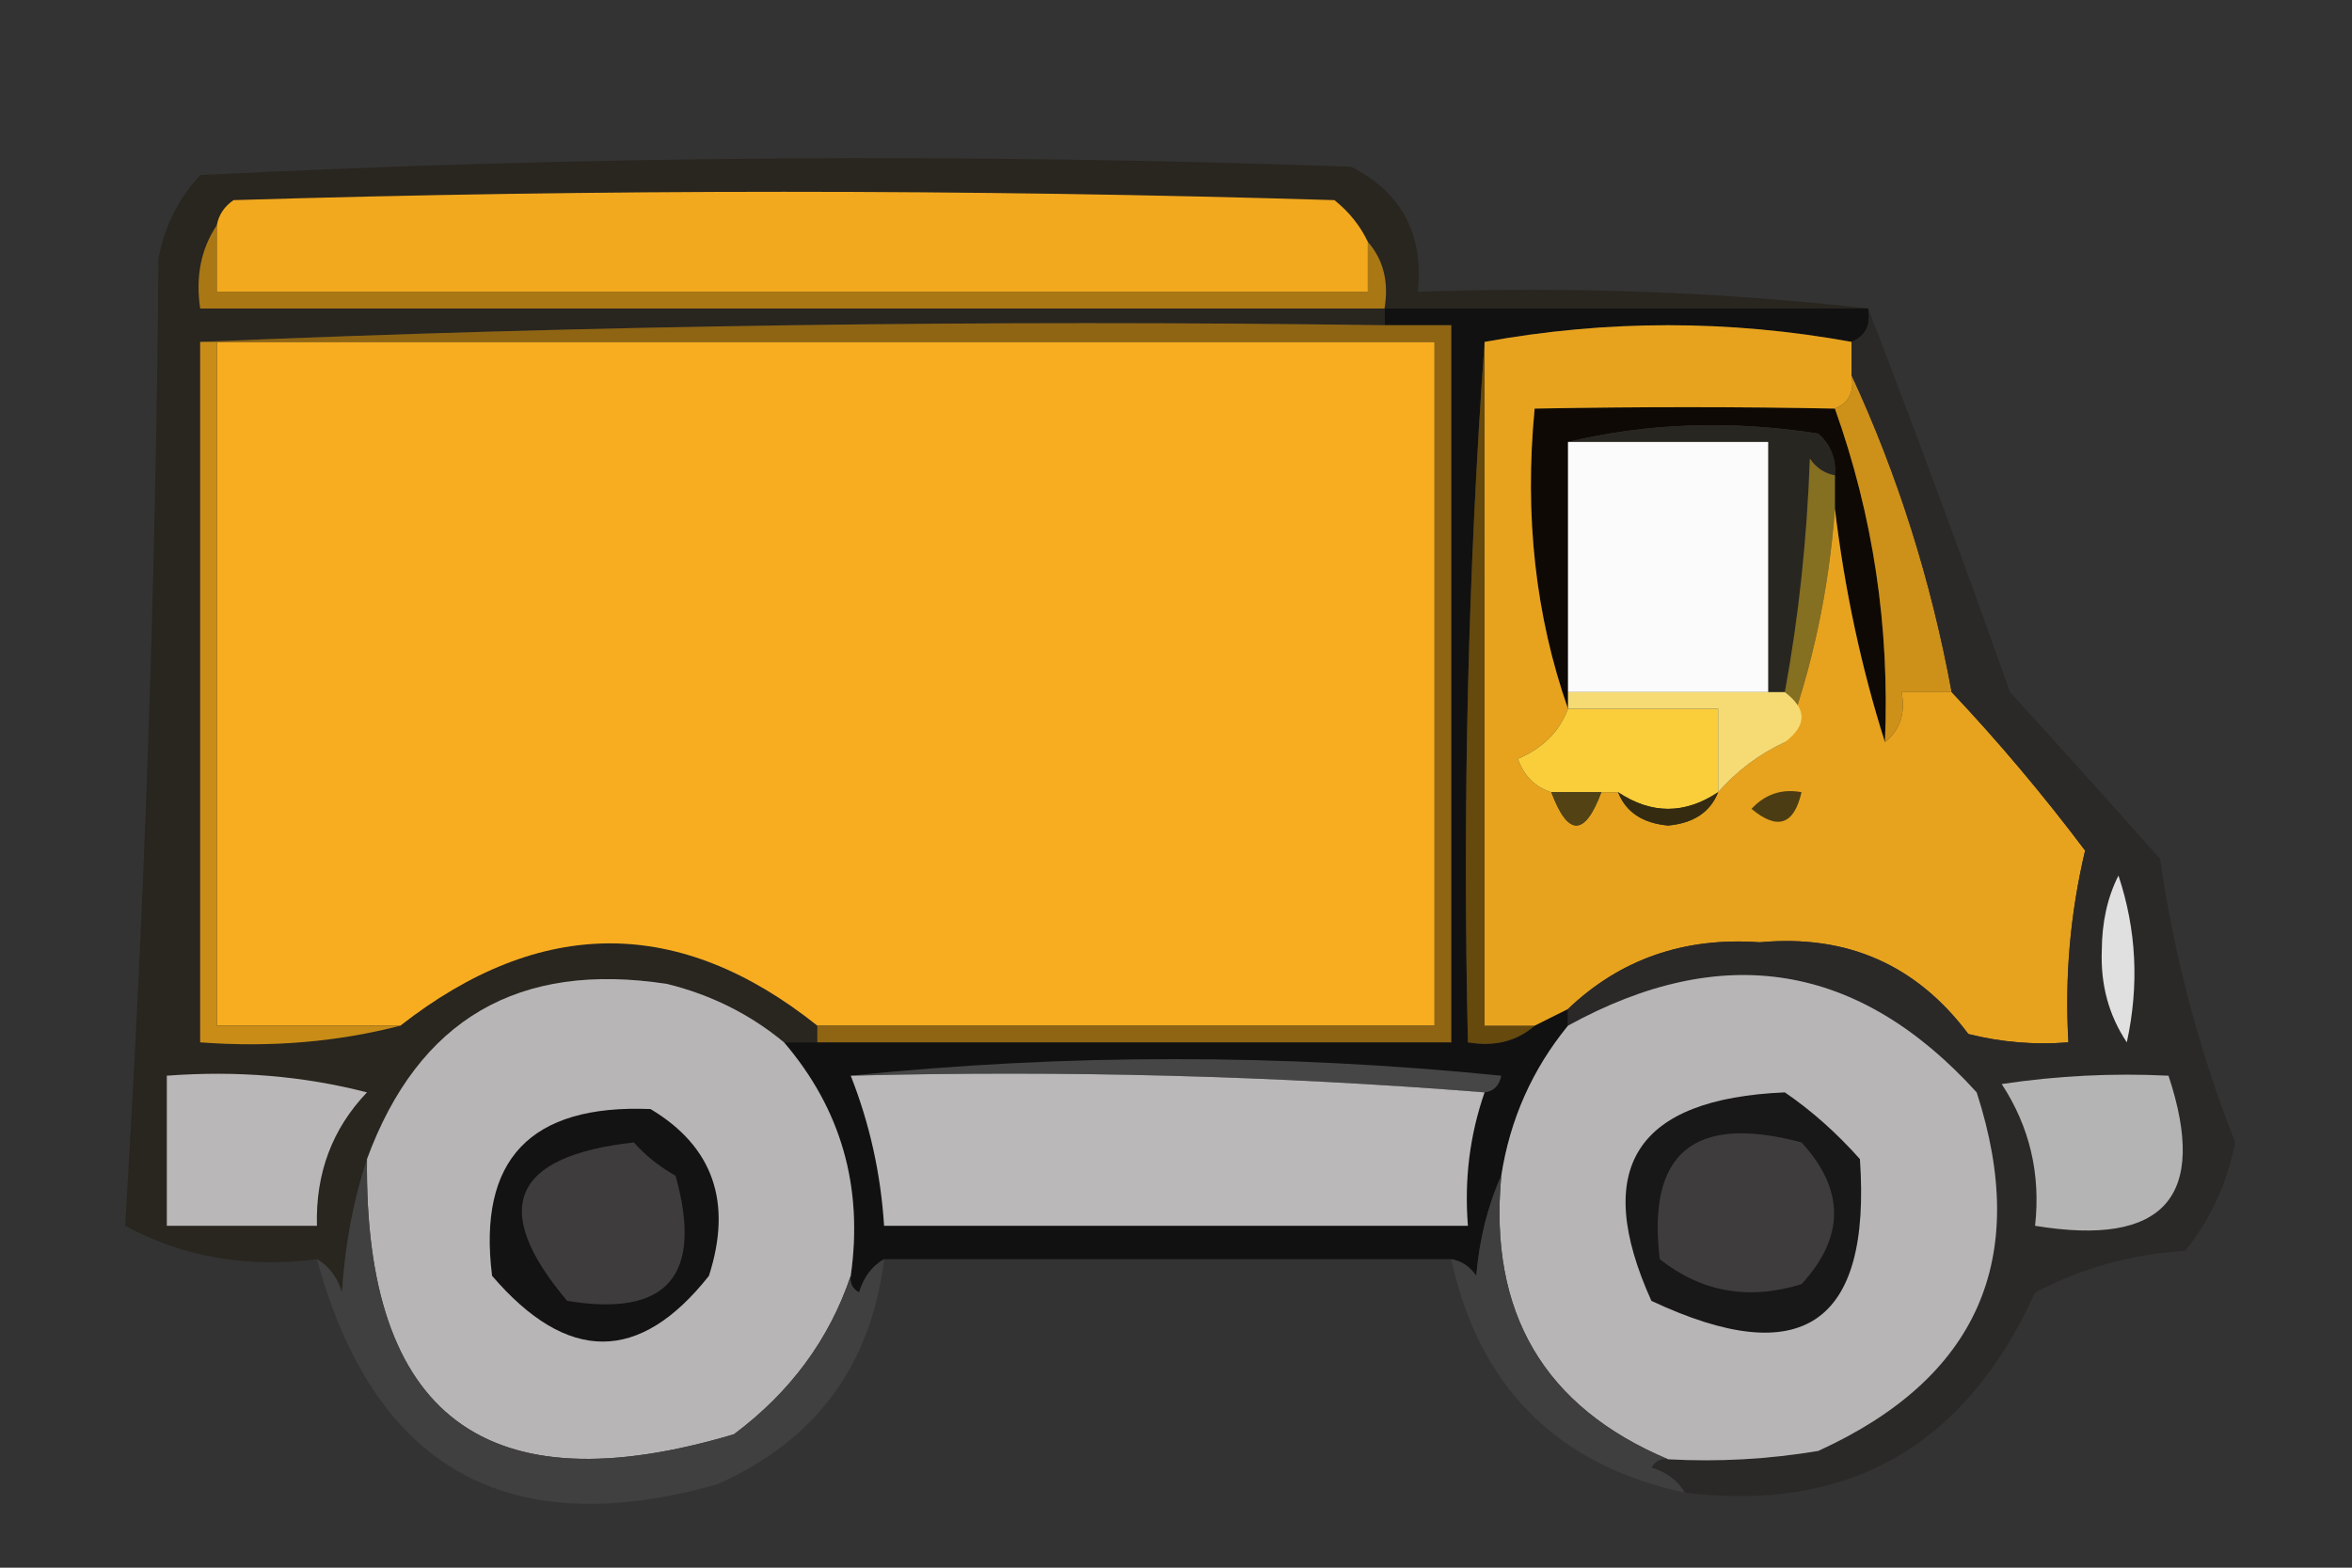 <?xml version="1.0" encoding="UTF-8" standalone="no"?>
<svg
   version="1.1"
   width="141px"
   height="94px"
   style="shape-rendering:geometricPrecision; text-rendering:geometricPrecision; image-rendering:optimizeQuality; fill-rule:evenodd; clip-rule:evenodd"
   id="svg33"
   sodipodi:docname="Truck.svg"
   inkscape:version="1.4 (86a8ad7, 2024-10-11)"
   xmlns:inkscape="http://www.inkscape.org/namespaces/inkscape"
   xmlns:sodipodi="http://sodipodi.sourceforge.net/DTD/sodipodi-0.dtd"
   xmlns="http://www.w3.org/2000/svg"
   xmlns:svg="http://www.w3.org/2000/svg">
  <rect width="100%" height="100%" fill="#333333" stroke="none"/>
  <defs
     id="defs33" />
  <sodipodi:namedview
     id="namedview33"
     pagecolor="#ffffff"
     bordercolor="#111111"
     borderopacity="1"
     inkscape:showpageshadow="0"
     inkscape:pageopacity="0"
     inkscape:pagecheckerboard="1"
     inkscape:deskcolor="#d1d1d1"
     inkscape:zoom="8.2234043"
     inkscape:cx="70.469599"
     inkscape:cy="47"
     inkscape:window-width="1920"
     inkscape:window-height="1017"
     inkscape:window-x="-8"
     inkscape:window-y="-8"
     inkscape:window-maximized="1"
     inkscape:current-layer="svg33" />
  <g
     id="g1"
     transform="matrix(-1,0,0,1,141.5,0)">
    <path
       style="opacity:1"
       fill="#111111"
       d="m 29.5,18.5 c 9.667,0 19.333,0 29,0 0,0.333 0,0.667 0,1 -1.333,0 -2.667,0 -4,0 0,14.333 0,28.667 0,43 12.667,0 25.333,0 38,0 0.667,0 1.333,0 2,0 -3.426,4.006 -4.759,8.673 -4,14 0.065,0.438 -0.101,0.772 -0.5,1 -0.278,-0.916 -0.778,-1.583 -1.5,-2 -11.333,0 -22.667,0 -34,0 -0.617,0.111 -1.117,0.444 -1.5,1 -0.191,-2.208 -0.691,-4.208 -1.5,-6 -0.523,-3.378 -1.857,-6.378 -4,-9 0,-0.333 0,-0.667 0,-1 0.667,0.333 1.333,0.667 2,1 1.068,0.934 2.401,1.268 4,1 0.329,-14.177 -0.004,-28.177 -1,-42 -7.333,-1.333 -14.667,-1.333 -22,0 -0.838,-0.342 -1.172,-1.008 -1,-2 z"
       id="path1" />
  </g>
  <g
     id="g2"
     transform="matrix(-1,0,0,1,141.5,0)">
    <path
       style="opacity:1"
       fill="#29251f"
       d="m 122.5,75.5 c -0.722,0.417 -1.222,1.084 -1.5,2 -0.183,-2.865 -0.683,-5.531 -1.5,-8 -3.084,-8.379 -9.084,-11.879 -18,-10.5 -2.639,0.653 -4.973,1.82 -7,3.5 -0.667,0 -1.333,0 -2,0 0,-0.333 0,-0.667 0,-1 8.249,-6.58 16.582,-6.58 25,0 3.798,0.983 7.798,1.317 12,1 0,-14 0,-28 0,-42 -23.494,-0.998 -47.161,-1.331 -71,-1 0,-0.333 0,-0.667 0,-1 -9.667,0 -19.333,0 -29,0 8.818,-0.993 17.818,-1.327 27,-1 -0.354,-3.461 0.979,-5.961 4,-7.5 23.043,-0.823 46.043,-0.656 69,0.5 1.306,1.412 2.14,3.079 2.5,5 0.158,19.496 0.824,38.829 2,58 -3.494,1.877 -7.327,2.544 -11.5,2 z"
       id="path2" />
  </g>
  <g
     id="g3"
     transform="matrix(-1,0,0,1,141.5,0)">
    <path
       style="opacity:1"
       fill="#a97815"
       d="m 128.5,13.5 c 0.951,1.419 1.284,3.085 1,5 -23.667,0 -47.333,0 -71,0 -0.268,-1.599 0.066,-2.932 1,-4 0,1 0,2 0,3 23,0 46,0 69,0 0,-1.333 0,-2.667 0,-4 z"
       id="path3" />
  </g>
  <g
     id="g4"
     transform="matrix(-1,0,0,1,141.5,0)">
    <path
       style="opacity:1"
       fill="#f2a91e"
       d="m 128.5,13.5 c 0,1.333 0,2.667 0,4 -23,0 -46,0 -69,0 0,-1 0,-2 0,-3 0.453,-0.958 1.119,-1.792 2,-2.5 22,-0.667 44,-0.667 66,0 0.556,0.383 0.889,0.883 1,1.5 z"
       id="path4" />
  </g>
  <g
     id="g5"
     transform="matrix(-1,0,0,1,141.5,0)">
    <path
       style="opacity:1"
       fill="#f8ad20"
       d="m 128.5,20.5 c 0,13.667 0,27.333 0,41 -3.667,0 -7.333,0 -11,0 -8.418,-6.58 -16.751,-6.58 -25,0 -12.333,0 -24.667,0 -37,0 0,-13.667 0,-27.333 0,-41 24.333,0 48.667,0 73,0 z"
       id="path5" />
  </g>
  <g
     id="g6"
     transform="matrix(-1,0,0,1,141.5,0)">
    <path
       style="opacity:1"
       fill="#65490d"
       d="m 52.5,20.5 c 0.996,13.823 1.329,27.823 1,42 -1.599,0.268 -2.932,-0.066 -4,-1 1,0 2,0 3,0 0,-13.667 0,-27.333 0,-41 z"
       id="path6" />
  </g>
  <g
     id="g7"
     transform="matrix(-1,0,0,1,141.5,0)">
    <path
       style="opacity:1"
       fill="#8f6513"
       d="m 58.5,19.5 c 23.839,-0.331 47.506,0.002 71,1 -0.333,0 -0.667,0 -1,0 -24.333,0 -48.667,0 -73,0 0,13.667 0,27.333 0,41 12.333,0 24.667,0 37,0 0,0.333 0,0.667 0,1 -12.667,0 -25.333,0 -38,0 0,-14.333 0,-28.667 0,-43 1.333,0 2.667,0 4,0 z"
       id="path7" />
  </g>
  <g
     id="g8"
     transform="matrix(-1,0,0,1,141.5,0)">
    <path
       style="opacity:1"
       fill="#c88c17"
       d="m 128.5,20.5 c 0.333,0 0.667,0 1,0 0,14 0,28 0,42 -4.202,0.317 -8.202,-0.017 -12,-1 3.667,0 7.333,0 11,0 0,-13.667 0,-27.333 0,-41 z"
       id="path8" />
  </g>
  <g
     id="g9"
     transform="matrix(-1,0,0,1,141.5,0)">
    <path
       style="opacity:1"
       fill="#0e0904"
       d="m 47.5,42.5 c 0,-0.333 0,-0.667 0,-1 0,-5 0,-10 0,-15 -4.816,-1.15 -9.816,-1.316 -15,-0.5 -0.752,0.671 -1.086,1.504 -1,2.5 0,0.667 0,1.333 0,2 -0.585,4.875 -1.585,9.542 -3,14 -0.293,-6.905 0.707,-13.572 3,-20 5.751,-0.115 11.751,-0.115 18,0 0.62,6.426 -0.047,12.426 -2,18 z"
       id="path9" />
  </g>
  <g
     id="g10"
     transform="matrix(-1,0,0,1,141.5,0)">
    <path
       style="opacity:1"
       fill="#282621"
       d="m 47.5,26.5 c -4,0 -8,0 -12,0 0,5 0,10 0,15 -0.333,0 -0.667,0 -1,0 -0.826,-4.482 -1.325,-9.149 -1.5,-14 -0.383,0.556 -0.883,0.889 -1.5,1 -0.086,-0.996 0.248,-1.829 1,-2.5 5.184,-0.816 10.184,-0.65 15,0.5 z"
       id="path10" />
  </g>
  <g
     id="g11"
     transform="matrix(-1,0,0,1,141.5,0)">
    <path
       style="opacity:1"
       fill="#fbfbfb"
       d="m 47.5,26.5 c 0,5 0,10 0,15 -4,0 -8,0 -12,0 0,-5 0,-10 0,-15 4,0 8,0 12,0 z"
       id="path11" />
  </g>
  <g
     id="g12"
     transform="matrix(-1,0,0,1,141.5,0)">
    <path
       style="opacity:1"
       fill="#856f20"
       d="m 34.5,41.5 c -1.333,1 -1.333,2 0,3 -1.638,-4.413 -2.638,-9.079 -3,-14 0,-0.667 0,-1.333 0,-2 0.617,-0.111 1.117,-0.444 1.5,-1 0.174,4.851 0.674,9.518 1.5,14 z"
       id="path12" />
  </g>
  <g
     id="g13"
     transform="matrix(-1,0,0,1,141.5,0)">
    <path
       style="opacity:1"
       fill="#cd9019"
       d="m 30.5,22.5 c -0.172,0.992 0.162,1.658 1,2 -2.293,6.428 -3.293,13.095 -3,20 -0.904,-0.709 -1.237,-1.709 -1,-3 -1,0 -2,0 -3,0 1.23,-6.684 3.23,-13.018 6,-19 z"
       id="path13" />
  </g>
  <g
     id="g14"
     transform="matrix(-1,0,0,1,141.5,0)">
    <path
       style="opacity:1"
       fill="#e7a31e"
       d="m 52.5,20.5 c 0,13.667 0,27.333 0,41 -1,0 -2,0 -3,0 -0.667,-0.333 -1.333,-0.667 -2,-1 -3.134,-2.991 -6.968,-4.324 -11.5,-4 -5.224,-0.484 -9.391,1.349 -12.5,5.5 -1.973,0.495 -3.973,0.662 -6,0.5 0.228,-3.89 -0.106,-7.724 -1,-11.5 2.518,-3.346 5.184,-6.513 8,-9.5 1,0 2,0 3,0 -0.237,1.291 0.096,2.291 1,3 1.415,-4.458 2.415,-9.125 3,-14 0.362,4.921 1.362,9.587 3,14 1.53,0.711 2.863,1.711 4,3 0.47,1.194 1.47,1.86 3,2 1.53,-0.14 2.53,-0.806 3,-2 0.333,0 0.667,0 1,0 1,2.667 2,2.667 3,0 0.978,-0.311 1.645,-0.978 2,-2 -1.494,-0.641 -2.494,-1.641 -3,-3 1.953,-5.574 2.62,-11.574 2,-18 -6.249,-0.115 -12.249,-0.115 -18,0 -0.838,-0.342 -1.172,-1.008 -1,-2 0,-0.667 0,-1.333 0,-2 7.333,-1.333 14.667,-1.333 22,0 z"
       id="path14" />
  </g>
  <g
     id="g15"
     transform="matrix(-1,0,0,1,141.5,0)">
    <path
       style="opacity:1"
       fill="#face3b"
       d="m 47.5,42.5 c 0.506,1.359 1.506,2.359 3,3 -0.355,1.022 -1.022,1.689 -2,2 -1,0 -2,0 -3,0 -0.333,0 -0.667,0 -1,0 -2,1.333 -4,1.333 -6,0 0,-1.667 0,-3.333 0,-5 3,0 6,0 9,0 z"
       id="path15" />
  </g>
  <g
     id="g16"
     transform="matrix(-1,0,0,1,141.5,0)">
    <path
       style="opacity:1"
       fill="#f6db74"
       d="m 34.5,41.5 c 0.333,0 0.667,0 1,0 4,0 8,0 12,0 0,0.333 0,0.667 0,1 -3,0 -6,0 -9,0 0,1.667 0,3.333 0,5 -1.137,-1.289 -2.47,-2.289 -4,-3 -1.333,-1 -1.333,-2 0,-3 z"
       id="path16" />
  </g>
  <g
     id="g17"
     transform="matrix(-1,0,0,1,141.5,0)">
    <path
       style="opacity:1"
       fill="#4c3c13"
       d="m 33.5,47.5 c 1.175,-0.219 2.175,0.114 3,1 -1.552,1.298 -2.552,0.965 -3,-1 z"
       id="path17" />
  </g>
  <g
     id="g18"
     transform="matrix(-1,0,0,1,141.5,0)">
    <path
       style="opacity:1"
       fill="#534314"
       d="m 45.5,47.5 c 1,0 2,0 3,0 -1,2.667 -2,2.667 -3,0 z"
       id="path18" />
  </g>
  <g
     id="g19"
     transform="matrix(-1,0,0,1,141.5,0)">
    <path
       style="opacity:1"
       fill="#352b10"
       d="m 38.5,47.5 c 2,1.333 4,1.333 6,0 -0.47,1.194 -1.47,1.86 -3,2 -1.53,-0.14 -2.53,-0.806 -3,-2 z"
       id="path19" />
  </g>
  <g
     id="g20"
     transform="matrix(-1,0,0,1,141.5,0)">
    <path
       style="opacity:1"
       fill="#2b2927"
       d="m 29.5,18.5 c -0.172,0.992 0.162,1.658 1,2 0,0.667 0,1.333 0,2 -2.77,5.982 -4.77,12.316 -6,19 -2.816,2.987 -5.482,6.154 -8,9.5 0.894,3.776 1.228,7.609 1,11.5 2.027,0.162 4.027,-0.004 6,-0.5 3.109,-4.151 7.276,-5.984 12.5,-5.5 4.532,-0.324 8.366,1.009 11.5,4 0,0.333 0,0.667 0,1 -9.277,-5.106 -17.444,-3.772 -24.5,4 -3.23,9.974 -0.063,17.14 9.5,21.5 2.982,0.498 5.982,0.665 9,0.5 0.438,-0.065 0.772,0.101 1,0.5 -0.916,0.278 -1.583,0.778 -2,1.5 -9.829,1.208 -16.829,-2.792 -21,-12 -2.798,-1.469 -5.798,-2.302 -9,-2.5 -1.52,-1.885 -2.52,-4.051 -3,-6.5 2.164,-5.485 3.664,-11.152 4.5,-17 2.955,-3.326 5.955,-6.659 9,-10 2.761,-7.793 5.594,-15.459 8.5,-23 z"
       id="path20" />
  </g>
  <g
     id="g21"
     transform="matrix(-1,0,0,1,141.5,0)">
    <path
       style="opacity:1"
       fill="#e0e0e1"
       d="m 14.5,52.5 c 0.658,1.293 0.992,2.793 1,4.5 0.077,2.051 -0.423,3.884 -1.5,5.5 -0.747,-3.424 -0.58,-6.757 0.5,-10 z"
       id="path21" />
  </g>
  <g
     id="g22"
     transform="matrix(-1,0,0,1,141.5,0)">
    <path
       style="opacity:1"
       fill="#b7b5b6"
       d="m 47.5,61.5 c 2.143,2.622 3.477,5.622 4,9 0.765,8.204 -2.568,13.871 -10,17 -3.018,0.165 -6.018,-0.002 -9,-0.5 C 22.937,82.64 19.77,75.474 23,65.5 c 7.056,-7.772 15.223,-9.105 24.5,-4 z"
       id="path22" />
  </g>
  <g
     id="g23"
     transform="matrix(-1,0,0,1,141.5,0)">
    <path
       style="opacity:1"
       fill="#b7b5b6"
       d="m 119.5,69.5 c 0.174,15.419 -7.16,20.919 -22,16.5 -3.385,-2.529 -5.718,-5.696 -7,-9.5 -0.759,-5.327 0.574,-9.994 4,-14 2.027,-1.68 4.361,-2.847 7,-3.5 8.916,-1.379 14.916,2.122 18,10.5 z"
       id="path23" />
  </g>
  <g
     id="g24"
     transform="matrix(-1,0,0,1,141.5,0)">
    <path
       style="opacity:1"
       fill="#464646"
       d="m 90.5,64.5 c -12.844,-0.329 -25.511,0.005 -38,1 -0.543,-0.06 -0.876,-0.393 -1,-1 13.161,-1.325 26.161,-1.325 39,0 z"
       id="path24" />
  </g>
  <g
     id="g25"
     transform="matrix(-1,0,0,1,141.5,0)">
    <path
       style="opacity:1"
       fill="#b5b4b4"
       d="m 11.5,64.5 c 3.35,-0.165 6.683,0.002 10,0.5 -1.679,2.564 -2.346,5.398 -2,8.5 -7.737,1.27 -10.404,-1.73 -8,-9 z"
       id="path25" />
  </g>
  <g
     id="g26"
     transform="matrix(-1,0,0,1,141.5,0)">
    <path
       style="opacity:1"
       fill="#bab8b9"
       d="m 90.5,64.5 c -1.134,2.87 -1.8,5.87 -2,9 -11.667,0 -23.333,0 -35,0 0.221,-2.779 -0.112,-5.446 -1,-8 12.489,-0.995 25.156,-1.329 38,-1 z"
       id="path26" />
  </g>
  <g
     id="g27"
     transform="matrix(-1,0,0,1,141.5,0)">
    <path
       style="opacity:1"
       fill="#b9b7b8"
       d="m 119.5,65.5 c 3.798,-0.983 7.798,-1.317 12,-1 0,3 0,6 0,9 -3,0 -6,0 -9,0 0.085,-3.149 -0.915,-5.816 -3,-8 z"
       id="path27" />
  </g>
  <g
     id="g28"
     transform="matrix(-1,0,0,1,141.5,0)">
    <path
       style="opacity:1"
       fill="#191819"
       d="m 34.5,65.5 c 8.929,0.378 11.596,4.544 8,12.5 -9.021,4.242 -13.187,1.409 -12.5,-8.5 1.397,-1.57 2.897,-2.904 4.5,-4 z"
       id="path28" />
  </g>
  <g
     id="g29"
     transform="matrix(-1,0,0,1,141.5,0)">
    <path
       style="opacity:1"
       fill="#3e3c3d"
       d="m 33.5,68.5 c 6.438,-1.716 9.271,0.617 8.5,7 -2.497,1.978 -5.331,2.478 -8.5,1.5 -2.601,-2.829 -2.601,-5.663 0,-8.5 z"
       id="path29" />
  </g>
  <g
     id="g30"
     transform="matrix(-1,0,0,1,141.5,0)">
    <path
       style="opacity:1"
       fill="#141313"
       d="m 102.5,66.5 c 7.206,-0.298 10.373,3.035 9.5,10 -4.511,5.257 -8.844,5.257 -13,0 -1.419,-4.418 -0.252,-7.751 3.5,-10 z"
       id="path30" />
  </g>
  <g
     id="g31"
     transform="matrix(-1,0,0,1,141.5,0)">
    <path
       style="opacity:1"
       fill="#3e3c3d"
       d="m 103.5,68.5 c 7.321,0.819 8.654,3.986 4,9.5 -6.002,0.993 -8.168,-1.507 -6.5,-7.5 0.995,-0.566 1.828,-1.233 2.5,-2 z"
       id="path31" />
  </g>
  <g
     id="g32"
     transform="matrix(-1,0,0,1,141.5,0)">
    <path
       style="opacity:1"
       fill="#3f3f3f"
       d="m 51.5,70.5 c 0.809,1.792 1.309,3.792 1.5,6 0.383,-0.556 0.883,-0.889 1.5,-1 -1.676,7.676 -6.343,12.343 -14,14 0.417,-0.722 1.084,-1.222 2,-1.5 -0.228,-0.399 -0.562,-0.565 -1,-0.5 7.432,-3.129 10.765,-8.796 10,-17 z"
       id="path32" />
  </g>
  <g
     id="g33"
     transform="matrix(-1,0,0,1,141.5,0)">
    <path
       style="opacity:1"
       fill="#404040"
       d="m 119.5,69.5 c 0.817,2.469 1.317,5.135 1.5,8 0.278,-0.916 0.778,-1.583 1.5,-2 -3.426,12.548 -11.426,17.048 -24,13.5 -5.891,-2.618 -9.224,-7.118 -10,-13.5 0.722,0.417 1.222,1.084 1.5,2 0.399,-0.228 0.565,-0.562 0.5,-1 1.282,3.804 3.615,6.971 7,9.5 14.84,4.419 22.174,-1.081 22,-16.5 z"
       id="path33" />
  </g>
</svg>
